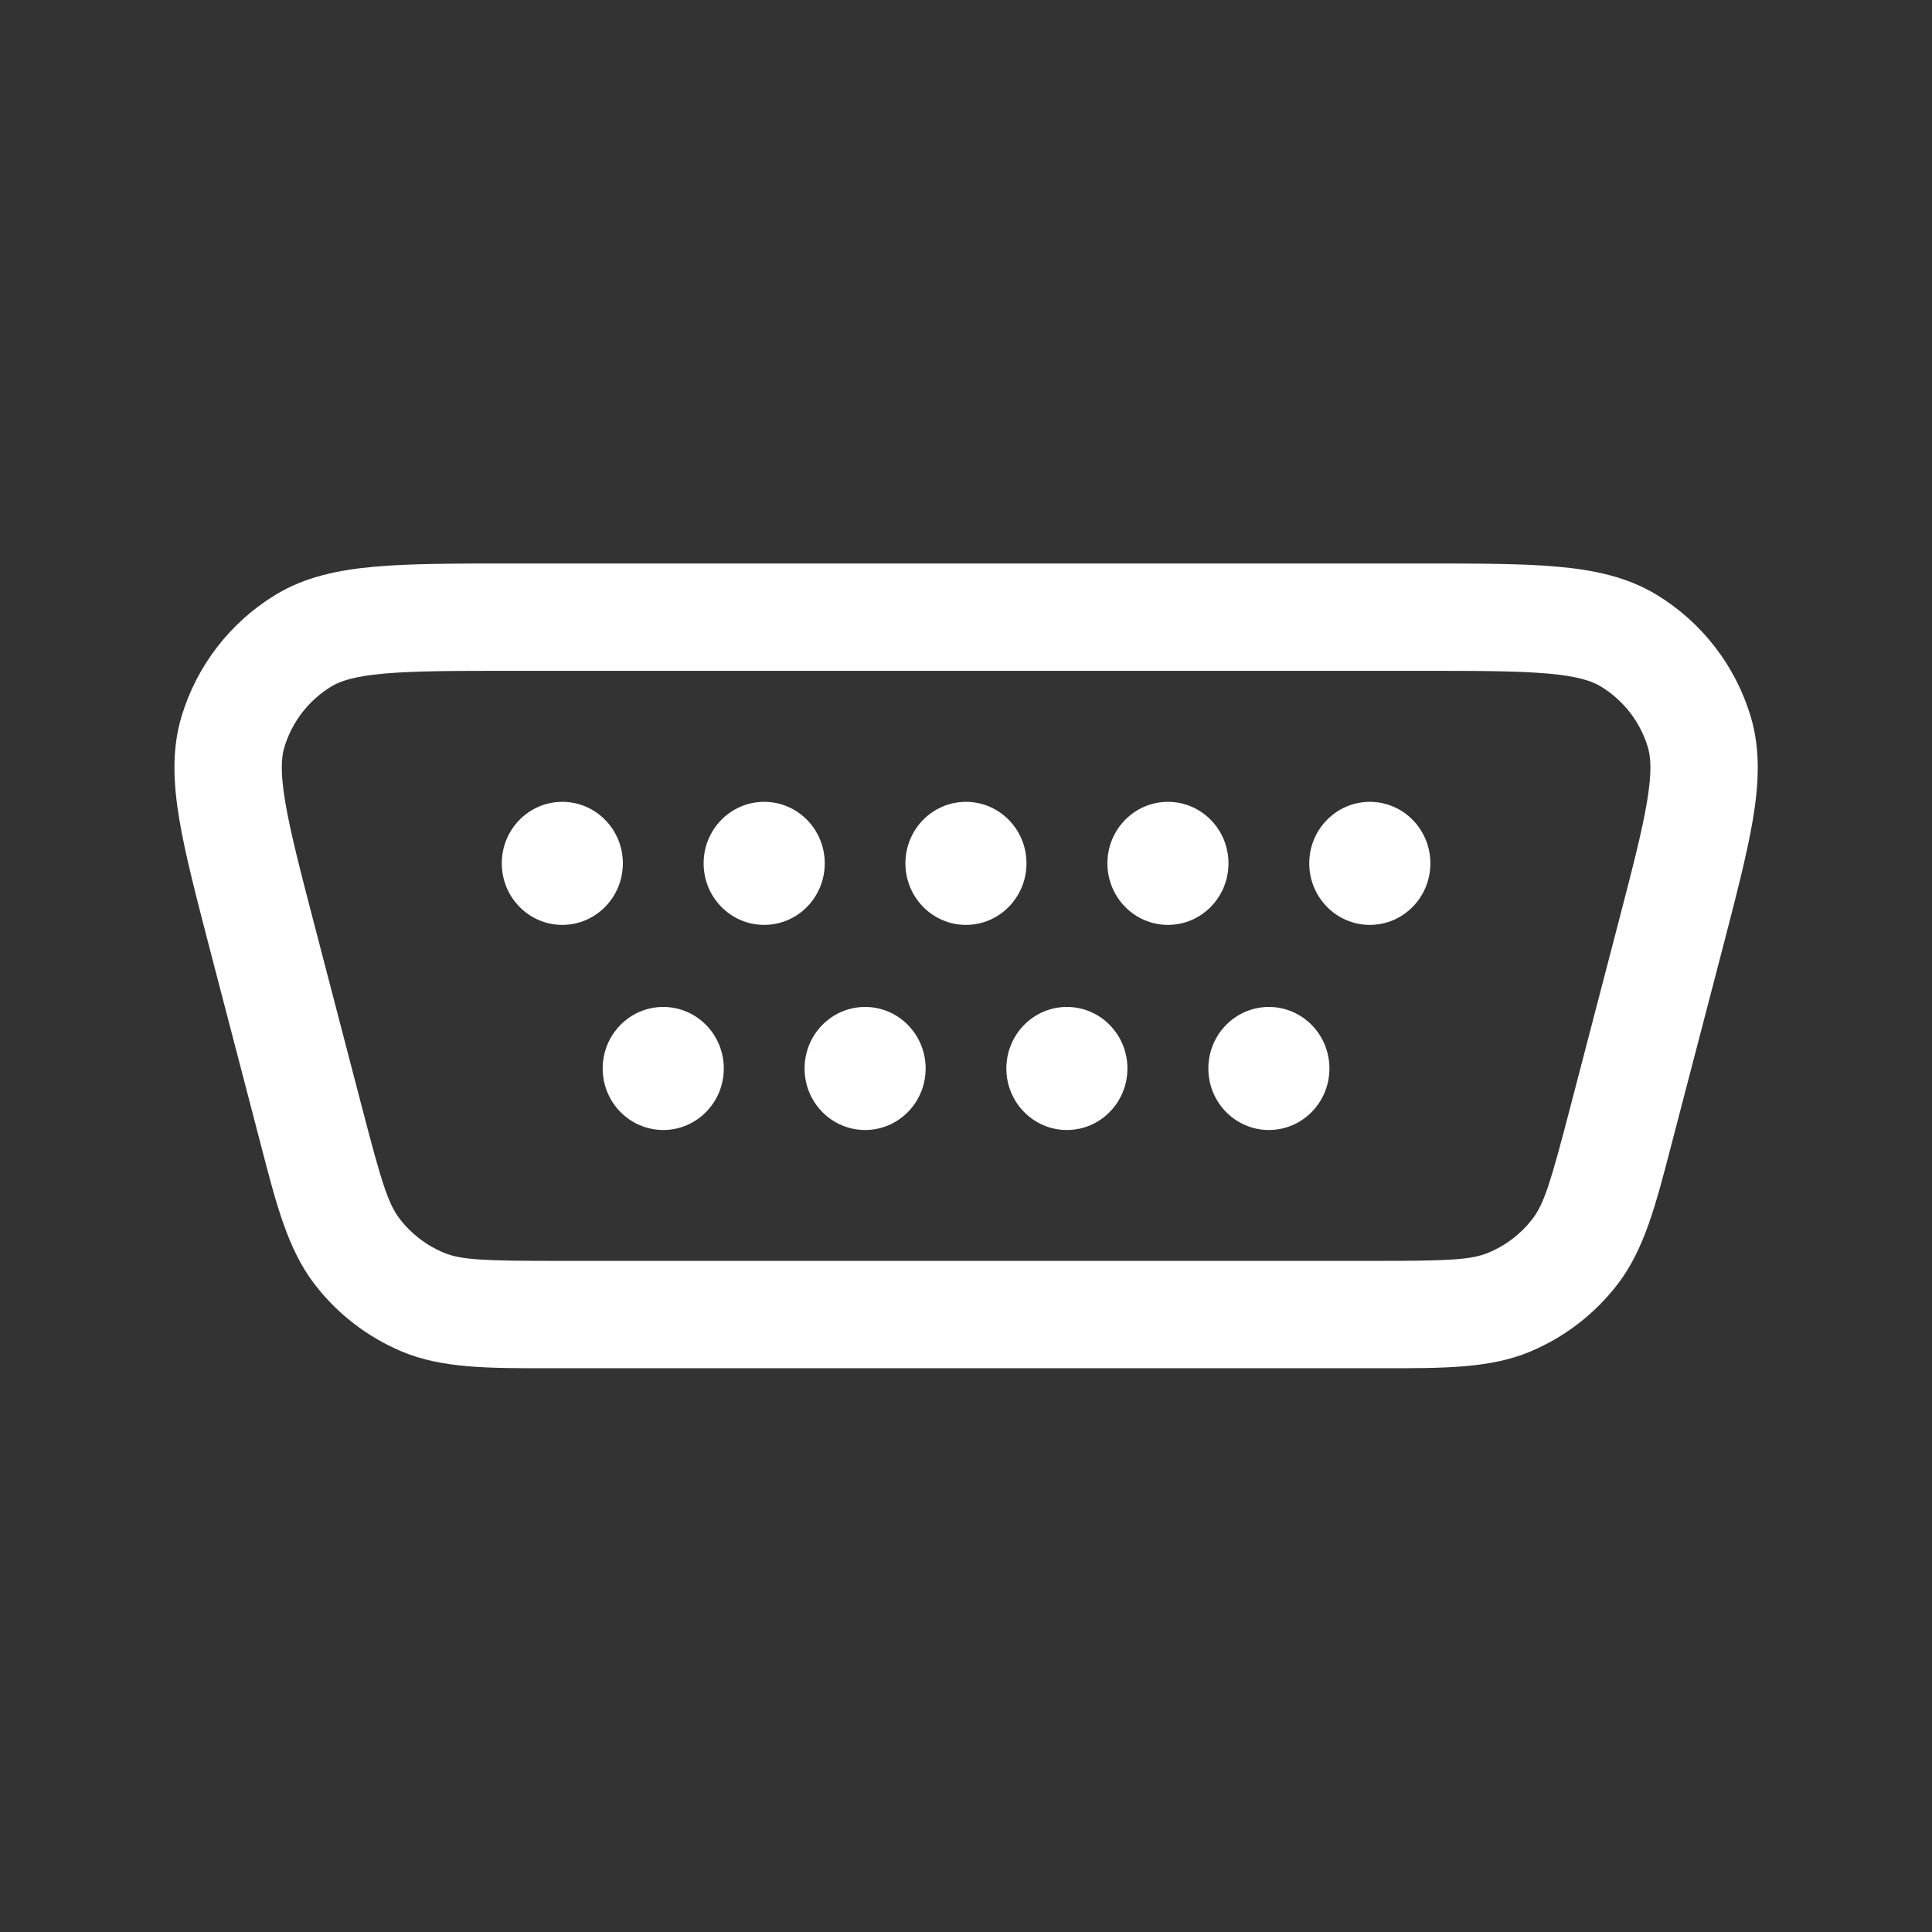 <svg width="36" height="36" viewBox="0 0 36 36" fill="none" xmlns="http://www.w3.org/2000/svg">
<rect x="0" y="0" width="36" height="36" fill="#333333" stroke="none"/>
<path fill-rule="evenodd" clip-rule="evenodd" d="M10.236 25.495C9.097 25.496 8.24 25.497 7.498 25.188C6.846 24.916 6.278 24.477 5.851 23.915C5.364 23.274 5.149 22.445 4.863 21.342L3.918 17.717C3.662 16.732 3.452 15.929 3.342 15.273C3.229 14.599 3.197 13.964 3.384 13.345C3.668 12.403 4.29 11.598 5.131 11.085C5.682 10.749 6.305 10.619 6.986 10.559C7.649 10.5 8.478 10.5 9.496 10.5H26.508C27.526 10.5 28.355 10.5 29.018 10.559C29.698 10.619 30.322 10.749 30.873 11.085C31.714 11.598 32.336 12.403 32.62 13.345C32.806 13.964 32.775 14.599 32.662 15.273C32.551 15.929 32.342 16.732 32.086 17.717L31.141 21.342C30.855 22.445 30.64 23.274 30.153 23.915C29.726 24.477 29.158 24.916 28.506 25.188C27.764 25.497 26.907 25.496 25.768 25.495H10.236ZM8.267 23.341C8.591 23.477 9.008 23.495 10.427 23.495H25.577C26.996 23.495 27.413 23.477 27.737 23.341C28.063 23.206 28.347 22.986 28.561 22.705C28.773 22.425 28.896 22.027 29.254 20.653L30.139 17.258C30.41 16.217 30.596 15.5 30.689 14.942C30.782 14.39 30.762 14.111 30.705 13.923C30.563 13.451 30.252 13.049 29.832 12.793C29.664 12.69 29.398 12.6 28.842 12.551C28.278 12.501 27.537 12.5 26.461 12.5H9.543C8.467 12.5 7.726 12.501 7.162 12.551C6.605 12.6 6.34 12.69 6.172 12.793C5.752 13.049 5.441 13.451 5.299 13.923C5.242 14.111 5.222 14.39 5.315 14.942C5.408 15.5 5.594 16.217 5.865 17.258L6.75 20.653C7.108 22.027 7.231 22.425 7.443 22.705C7.657 22.986 7.941 23.206 8.267 23.341ZM10.478 17.234C11.101 17.234 11.606 16.721 11.606 16.087C11.606 15.454 11.101 14.941 10.478 14.941C9.855 14.941 9.35 15.454 9.35 16.087C9.35 16.721 9.855 17.234 10.478 17.234ZM14.239 17.234C14.863 17.234 15.368 16.721 15.368 16.087C15.368 15.454 14.863 14.941 14.239 14.941C13.616 14.941 13.111 15.454 13.111 16.087C13.111 16.721 13.616 17.234 14.239 17.234ZM19.127 16.087C19.127 16.721 18.622 17.234 17.999 17.234C17.376 17.234 16.871 16.721 16.871 16.087C16.871 15.454 17.376 14.941 17.999 14.941C18.622 14.941 19.127 15.454 19.127 16.087ZM21.763 17.234C22.386 17.234 22.891 16.721 22.891 16.087C22.891 15.454 22.386 14.941 21.763 14.941C21.14 14.941 20.635 15.454 20.635 16.087C20.635 16.721 21.14 17.234 21.763 17.234ZM26.653 16.087C26.653 16.721 26.148 17.234 25.525 17.234C24.902 17.234 24.396 16.721 24.396 16.087C24.396 15.454 24.902 14.941 25.525 14.941C26.148 14.941 26.653 15.454 26.653 16.087ZM12.359 21.056C12.982 21.056 13.487 20.543 13.487 19.91C13.487 19.276 12.982 18.763 12.359 18.763C11.736 18.763 11.23 19.276 11.23 19.91C11.23 20.543 11.736 21.056 12.359 21.056ZM17.248 19.91C17.248 20.543 16.743 21.056 16.12 21.056C15.497 21.056 14.992 20.543 14.992 19.91C14.992 19.276 15.497 18.763 16.12 18.763C16.743 18.763 17.248 19.276 17.248 19.91ZM19.88 21.056C20.503 21.056 21.008 20.543 21.008 19.91C21.008 19.276 20.503 18.763 19.88 18.763C19.257 18.763 18.752 19.276 18.752 19.91C18.752 20.543 19.257 21.056 19.88 21.056ZM24.772 19.91C24.772 20.543 24.267 21.056 23.644 21.056C23.021 21.056 22.516 20.543 22.516 19.91C22.516 19.276 23.021 18.763 23.644 18.763C24.267 18.763 24.772 19.276 24.772 19.91Z" fill="white"/>
</svg>
